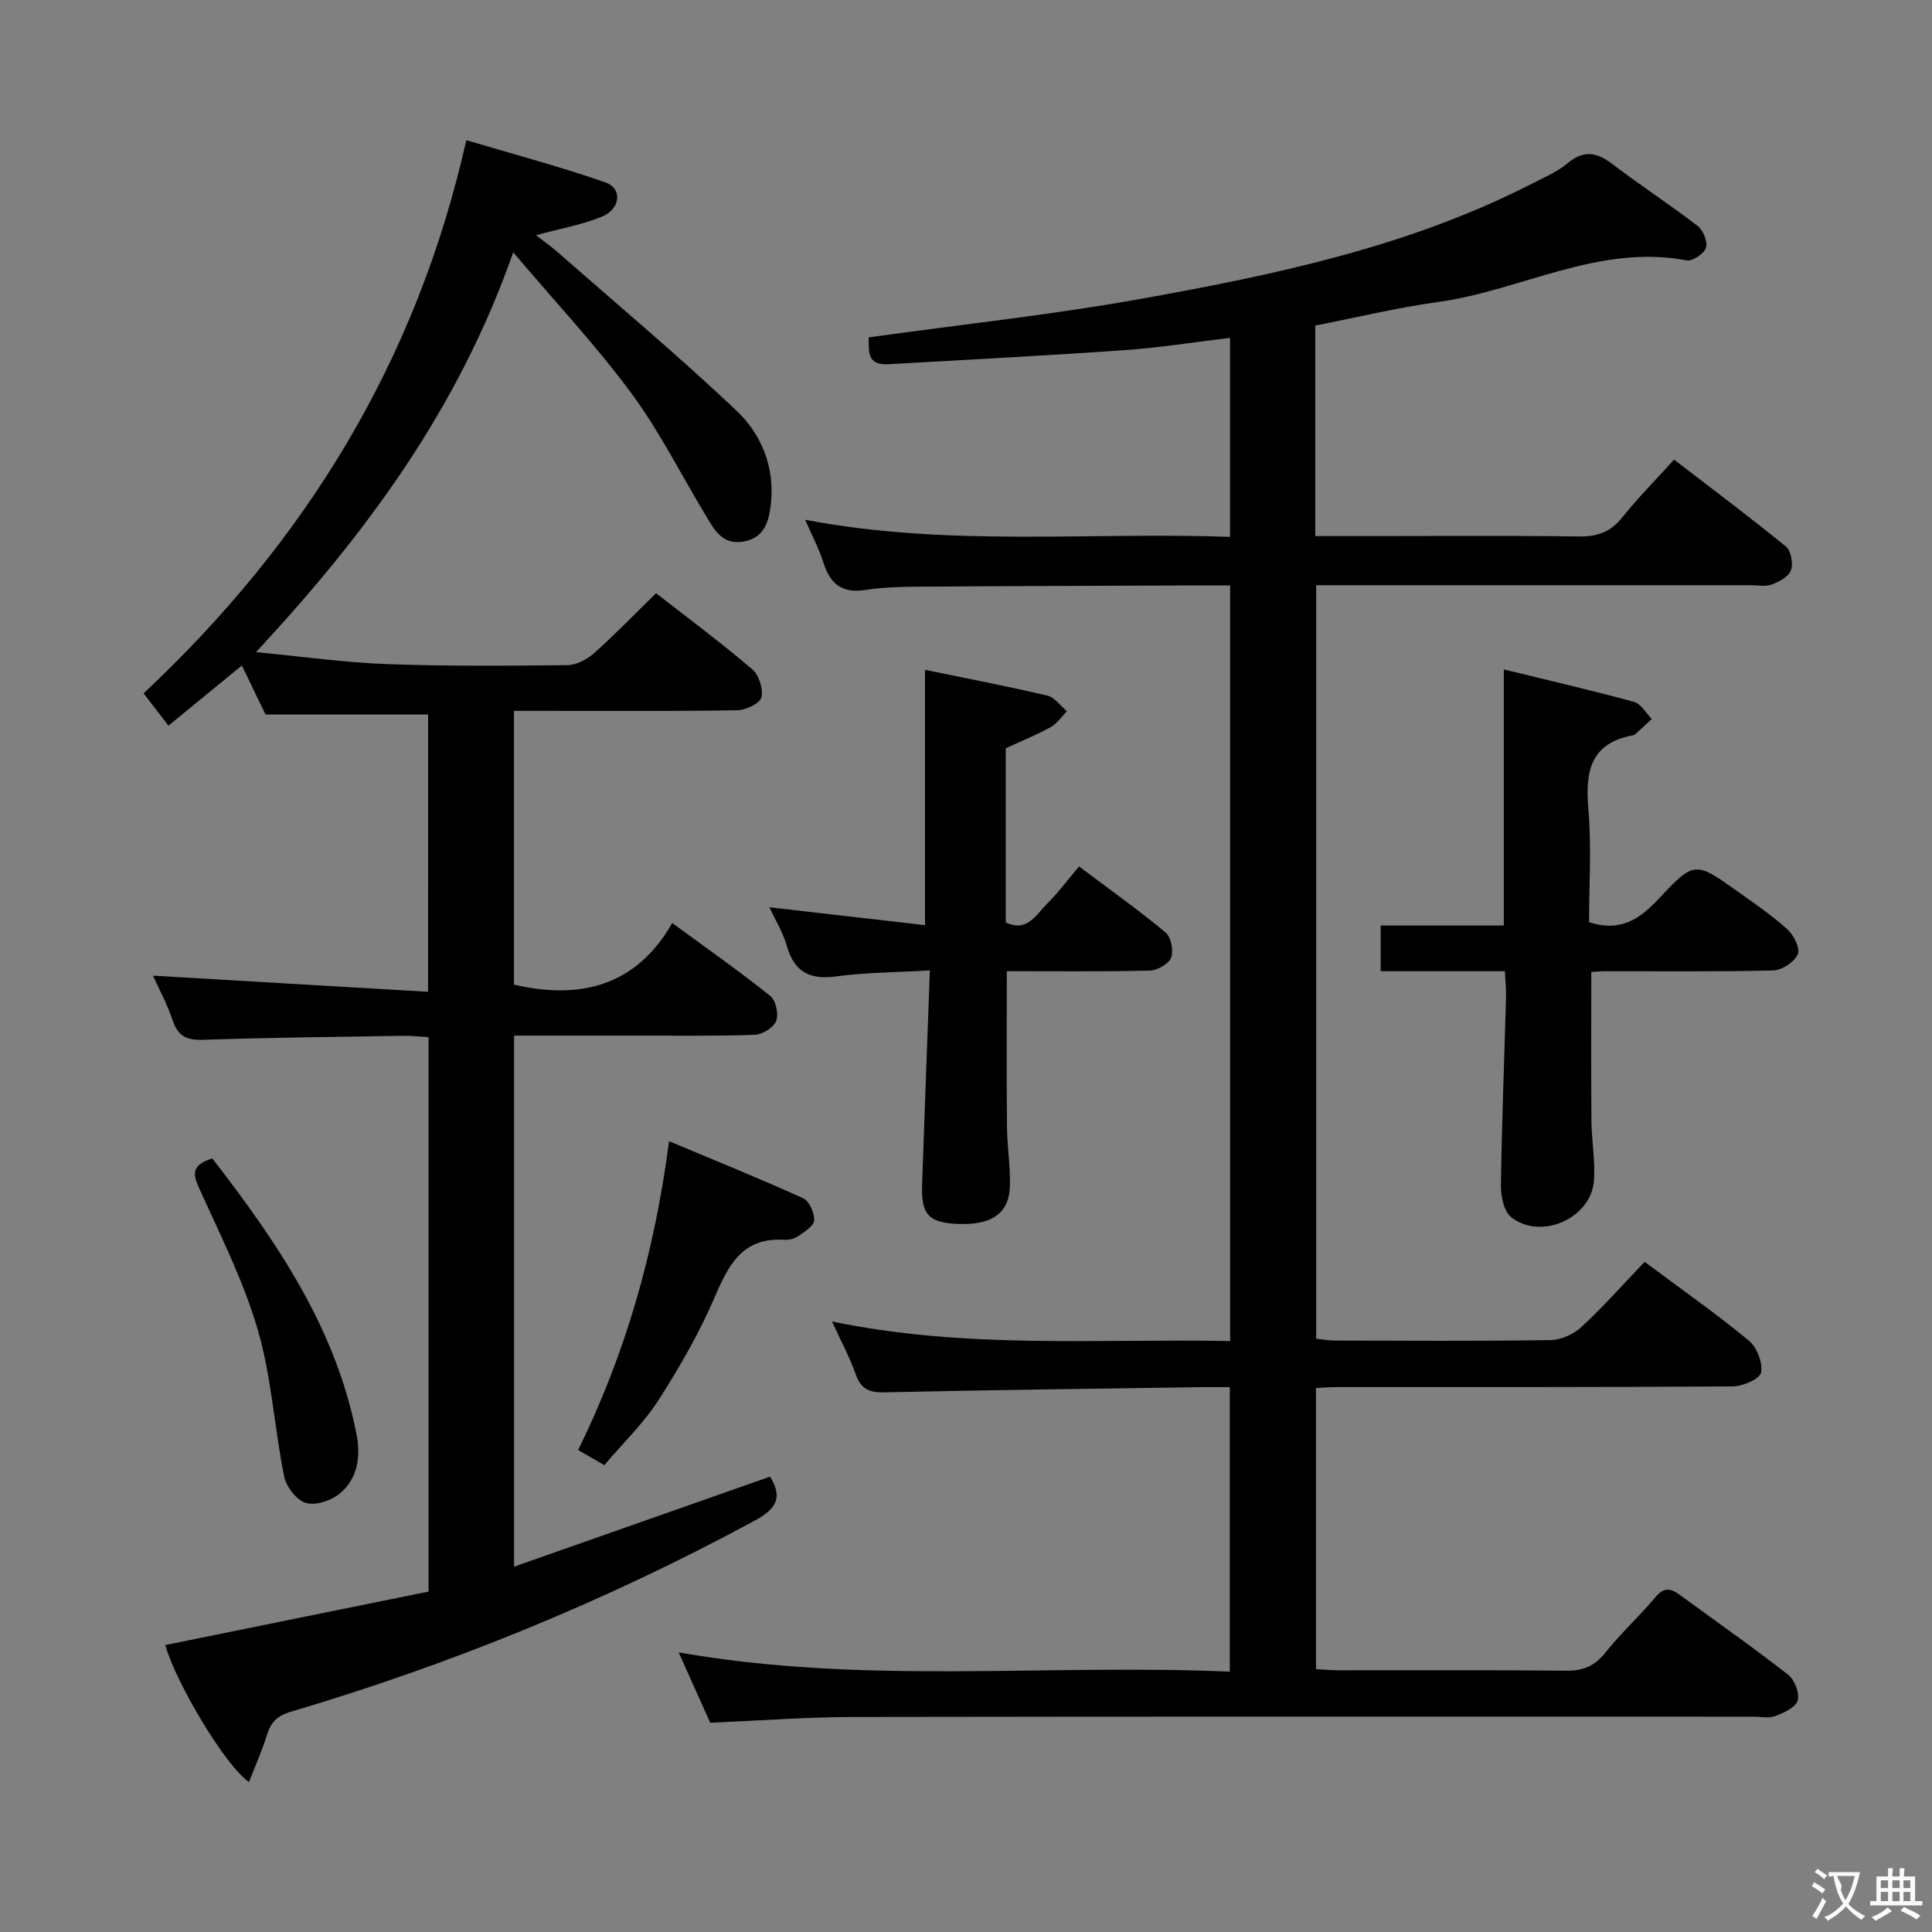 <svg enable-background="new 0 0 400 400" viewBox="0 0 400 400" xmlns="http://www.w3.org/2000/svg"><rect x="0" y="0" width="400" height="400" fill="#808080" stroke="none"/><g fill="#010000"><path d="m340.5 261.25c7.8 5.81 14.89 10.79 21.55 16.28 1.67 1.38 2.93 4.57 2.57 6.62-.22 1.3-3.76 2.88-5.83 2.89-27.33.19-54.66.13-81.99.14-1.31 0-2.63.11-4.34.19v58.21c1.61.08 3.22.24 4.83.24 15.66.02 31.33-.08 46.99.08 3.49.04 5.87-.97 8.08-3.73 3.21-4.03 7.07-7.53 10.37-11.49 1.74-2.09 3.15-1.87 5.02-.5 7.52 5.51 15.16 10.85 22.5 16.58 1.33 1.03 2.38 3.84 1.93 5.33-.44 1.44-2.88 2.53-4.66 3.21-1.31.5-2.96.12-4.46.12-62.16 0-124.31-.05-186.47.06-9.62.02-19.25.76-29.55 1.19-1.95-4.34-4.09-9.11-6.53-14.57 38.19 6.77 76.05 2.34 114.11 4 0-19.95 0-39.16 0-58.91-2.04 0-3.83-.02-5.62 0-21.97.33-43.95.58-65.91 1.08-3.19.07-4.86-.71-5.93-3.76-1.19-3.4-2.93-6.61-4.9-10.92 27.85 5.8 55.05 3.53 82.43 4.06 0-52.39 0-104.12 0-156.45-2.2 0-4.15-.01-6.09 0-19.33.08-38.65.12-57.98.26-3.81.03-7.67.09-11.42.68-4.84.76-7.33-1.22-8.72-5.66-.87-2.8-2.29-5.42-3.78-8.87 29.55 5.66 58.66 2.5 87.97 3.54 0-13.97 0-27.36 0-41.2-7.52.9-14.71 2.05-21.94 2.55-16.25 1.14-32.52 1.97-48.78 2.91-4.82.28-3.93-3.19-4.12-5.56 19.14-2.66 38.15-4.69 56.91-8.07 27.63-4.97 55.12-10.78 80.43-23.75 2.51-1.29 5.21-2.42 7.34-4.2 3.3-2.76 5.98-2.39 9.22.07 5.82 4.43 11.96 8.43 17.76 12.89 1.14.88 2.11 3.27 1.71 4.51-.39 1.22-2.79 2.83-3.99 2.61-18.26-3.47-34.26 6.25-51.5 8.62-8.48 1.17-16.85 3.2-25.4 4.87v43.59h11.54c14.33 0 28.66-.12 42.99.08 3.81.06 6.57-.87 9-3.91 3.21-4.02 6.86-7.69 10.76-12 7.84 6.03 15.64 11.87 23.19 18.02 1.05.86 1.5 3.52 1 4.91-.48 1.31-2.44 2.37-3.98 2.93-1.33.49-2.96.14-4.46.14-28 0-55.99 0-83.99 0-1.82 0-3.63 0-5.86 0v156.01c1.2.12 2.62.38 4.03.38 14.83.03 29.66.13 44.49-.1 2.18-.03 4.8-1.22 6.42-2.73 4.49-4.15 8.57-8.77 13.06-13.47z"/><path d="m88.64 147.93c-11.21 0-22.11 0-33.67 0-1.3-2.7-3-6.24-4.89-10.15-5.11 4.19-9.92 8.14-15.2 12.46-1.85-2.4-3.42-4.44-5.15-6.69 33.35-31.28 56.46-68.48 66.82-114.53 9.69 2.89 19.38 5.46 28.82 8.76 3.55 1.24 3.12 5.5-.79 7.09-4.1 1.67-8.57 2.46-13.61 3.83 1.63 1.27 3.14 2.33 4.53 3.55 12.37 10.85 25 21.44 36.95 32.74 5.23 4.95 8.02 11.81 7.14 19.41-.4 3.51-1.28 6.99-5.73 7.73-4.25.71-5.89-2.33-7.61-5.18-5.16-8.53-9.64-17.55-15.53-25.53-7.26-9.83-15.67-18.81-24.46-29.18-11.38 32.41-30.27 58.04-53.26 82.78 9.75.93 18.36 2.15 27 2.47 12.48.46 24.98.36 37.47.22 1.87-.02 4.06-1.18 5.52-2.47 4.34-3.87 8.38-8.06 12.84-12.42 6.64 5.18 13.46 10.25 19.91 15.74 1.39 1.19 2.33 4.12 1.89 5.84-.32 1.26-3.22 2.63-4.99 2.65-13.49.22-26.99.12-40.49.12-1.8 0-3.6 0-5.74 0v56.69c13.63 3.14 25.2.41 32.78-12.75 7.31 5.36 13.96 10.03 20.3 15.1 1.15.92 1.76 3.8 1.2 5.2-.55 1.37-2.89 2.79-4.5 2.84-8.49.29-16.99.15-25.49.16-7.97 0-15.94 0-24.27 0v109.95c17.84-6.27 35.45-12.47 53.01-18.64 2.73 4.51 1.18 6.75-3.31 9.18-30.64 16.57-62.69 29.66-96.05 39.54-2.81.83-4.02 2.21-4.82 4.79-1.01 3.25-2.41 6.37-3.71 9.72-4.93-3.38-15.07-20.43-17.34-28.36 18.15-3.69 36.32-7.38 54.52-11.07 0-38.61 0-76.4 0-114.78-1.78-.11-3.53-.32-5.27-.29-13.81.22-27.63.37-41.43.83-3.37.11-5.18-.74-6.27-4-1.09-3.28-2.77-6.36-4.08-9.28 19 1.12 37.87 2.22 56.95 3.34.01-20.15.01-38.89.01-57.41z"/><path d="m329 190.94c6.66 2.12 10.57-.75 14.49-4.93 7.31-7.82 7.52-7.67 16.32-1.41 3.52 2.5 7.11 4.96 10.3 7.86 1.3 1.18 2.64 3.95 2.1 5.13-.75 1.6-3.26 3.28-5.06 3.33-11.65.29-23.31.15-34.97.16-.81 0-1.63.09-2.72.16 0 10.37-.06 20.61.03 30.84.04 4.14.82 8.3.51 12.4-.57 7.75-10.98 12.39-17.13 7.52-1.52-1.21-2.15-4.35-2.12-6.59.18-12.97.7-25.93 1.06-38.9.05-1.62-.13-3.25-.24-5.43-8.67 0-17.07 0-25.72 0 0-3.31 0-6.05 0-9.46h25.5c0-17.87 0-35.07 0-53.02 9.08 2.22 18.07 4.3 26.97 6.72 1.44.39 2.46 2.32 3.67 3.54-1.15 1.06-2.3 2.13-3.46 3.18-.12.11-.29.17-.45.2-8.8 1.62-9.9 7.48-9.23 15.21.68 7.76.15 15.62.15 23.49z"/><path d="m191.51 138.68c8.55 1.76 16.99 3.38 25.34 5.34 1.52.36 2.71 2.13 4.05 3.24-1.11 1.11-2.04 2.54-3.35 3.27-2.88 1.6-5.96 2.84-9.32 4.39v36.04c4.39 2.15 6.27-1.55 8.55-3.84 2.34-2.34 4.33-5.02 6.62-7.73 6.64 4.99 12.45 9.11 17.91 13.66 1.14.95 1.71 3.78 1.16 5.22-.5 1.31-2.86 2.64-4.43 2.68-9.79.24-19.59.12-29.59.12 0 10.95-.07 21.53.03 32.11.04 4.14.73 8.27.61 12.4-.16 5.69-3.86 8.16-10.97 7.81-5.89-.28-7.42-1.95-7.21-8.18.49-14.44 1.05-28.89 1.61-44.3-6.97.41-13.23.41-19.37 1.24-5.52.75-8.71-.91-10.26-6.35-.81-2.84-2.43-5.45-3.59-7.96 10.6 1.22 21.23 2.44 32.21 3.7 0-17.91 0-34.93 0-52.86z"/><path d="m125.12 303.34c-2.07-1.2-3.6-2.08-5.42-3.13 9.85-20.05 15.83-40.97 18.82-63.94 9.69 4.07 18.83 7.76 27.79 11.83 1.26.57 2.34 3.06 2.25 4.58-.07 1.17-2.03 2.36-3.33 3.27-.77.53-1.92.8-2.86.74-8.59-.55-11.5 5.11-14.4 11.87-3.19 7.43-7.29 14.55-11.67 21.38-3.02 4.7-7.19 8.69-11.18 13.4z"/><path d="m43.96 239.85c13.39 17.28 25.57 35.14 29.86 57.14.89 4.56.25 9.23-3.56 12.3-1.78 1.44-4.99 2.48-6.99 1.86-1.92-.59-4.02-3.38-4.45-5.52-2.03-10.05-2.59-20.49-5.44-30.27-2.94-10.09-7.76-19.67-12.13-29.3-1.38-3.05-1.6-4.86 2.71-6.21z"/></g><path d="m377.9 391.2c-.2.3-.4.5-.6.8-.7-.6-1.4-1-2.2-1.5.2-.3.4-.5.5-.8.6.4 1.4.8 2.3 1.5zm-1.8 6.1c-.2-.2-.5-.4-.9-.6.4-.6.8-1.2 1.2-1.9s.7-1.3.9-1.9c.3.3.5.5.8.7-.7 1.3-1.4 2.6-2 3.7zm2.2-9c-.3.3-.5.5-.6.8-.6-.6-1.3-1.1-2-1.5.3-.3.5-.5.6-.7.6.5 1.3.9 2 1.4zm.3.2v-.9h2 4.5c-.3 1.3-.6 2.5-1 3.6s-.9 2.1-1.4 3c.4.5 1 1 1.6 1.4s1.2.8 1.9 1.1c-.3.2-.5.4-.8.8-.4-.3-1-.7-1.6-1.2s-1.2-1.1-1.6-1.6c-.5.6-1.1 1.1-1.7 1.6s-1.4.9-2.1 1.4c-.1-.3-.3-.5-.7-.8.6-.2 1.2-.5 1.9-1s1.4-1.1 2-1.8c-.5-.8-.9-1.6-1.2-2.5s-.6-2-.8-3.2c-.4.1-.7.1-1 .1zm2.5 2.7c.3 1 .7 1.7 1 2.2.3-.5.6-1.1 1-2s.6-1.9.9-3h-3.2-.4c.1.9 1.3 1.8.7 2.8z" fill="#fbfafa"/><path d="m396.5 388.5v1.5 3.6h1.5v.9c-.4 0-1 0-1.7 0h-7.9c-.5 0-.9 0-1.2 0v-.9h1.3v-3.5c0-.7 0-1.2 0-1.6h2.4c0-.8 0-1.4 0-1.7h1c0 .3-.1.8-.1 1.7h1.5c0-.8 0-1.4 0-1.7h1c0 .3-.1.9-.1 1.7zm-8.2 9.2c-.2-.3-.5-.5-.8-.8.8-.3 1.4-.6 1.9-.9s1-.7 1.4-1.1c.3.3.6.5.9.8-1.6 1-2.8 1.6-3.4 2zm2.6-6.8v-1.6h-1.5v1.6zm0 2.7v-1.9h-1.5v1.9zm2.4-2.7v-1.6h-1.5v1.6zm0 2.7v-1.9h-1.5v1.9zm.2 2 .7-.8c.4.2.9.5 1.6.8s1.3.7 1.8 1c-.3.3-.5.5-.8.8-.4-.3-1.5-1-3.3-1.8zm2-4.7v-1.6h-1.4v1.6zm0 2.7v-1.9h-1.4v1.9z" fill="#fbfafa"/></svg>